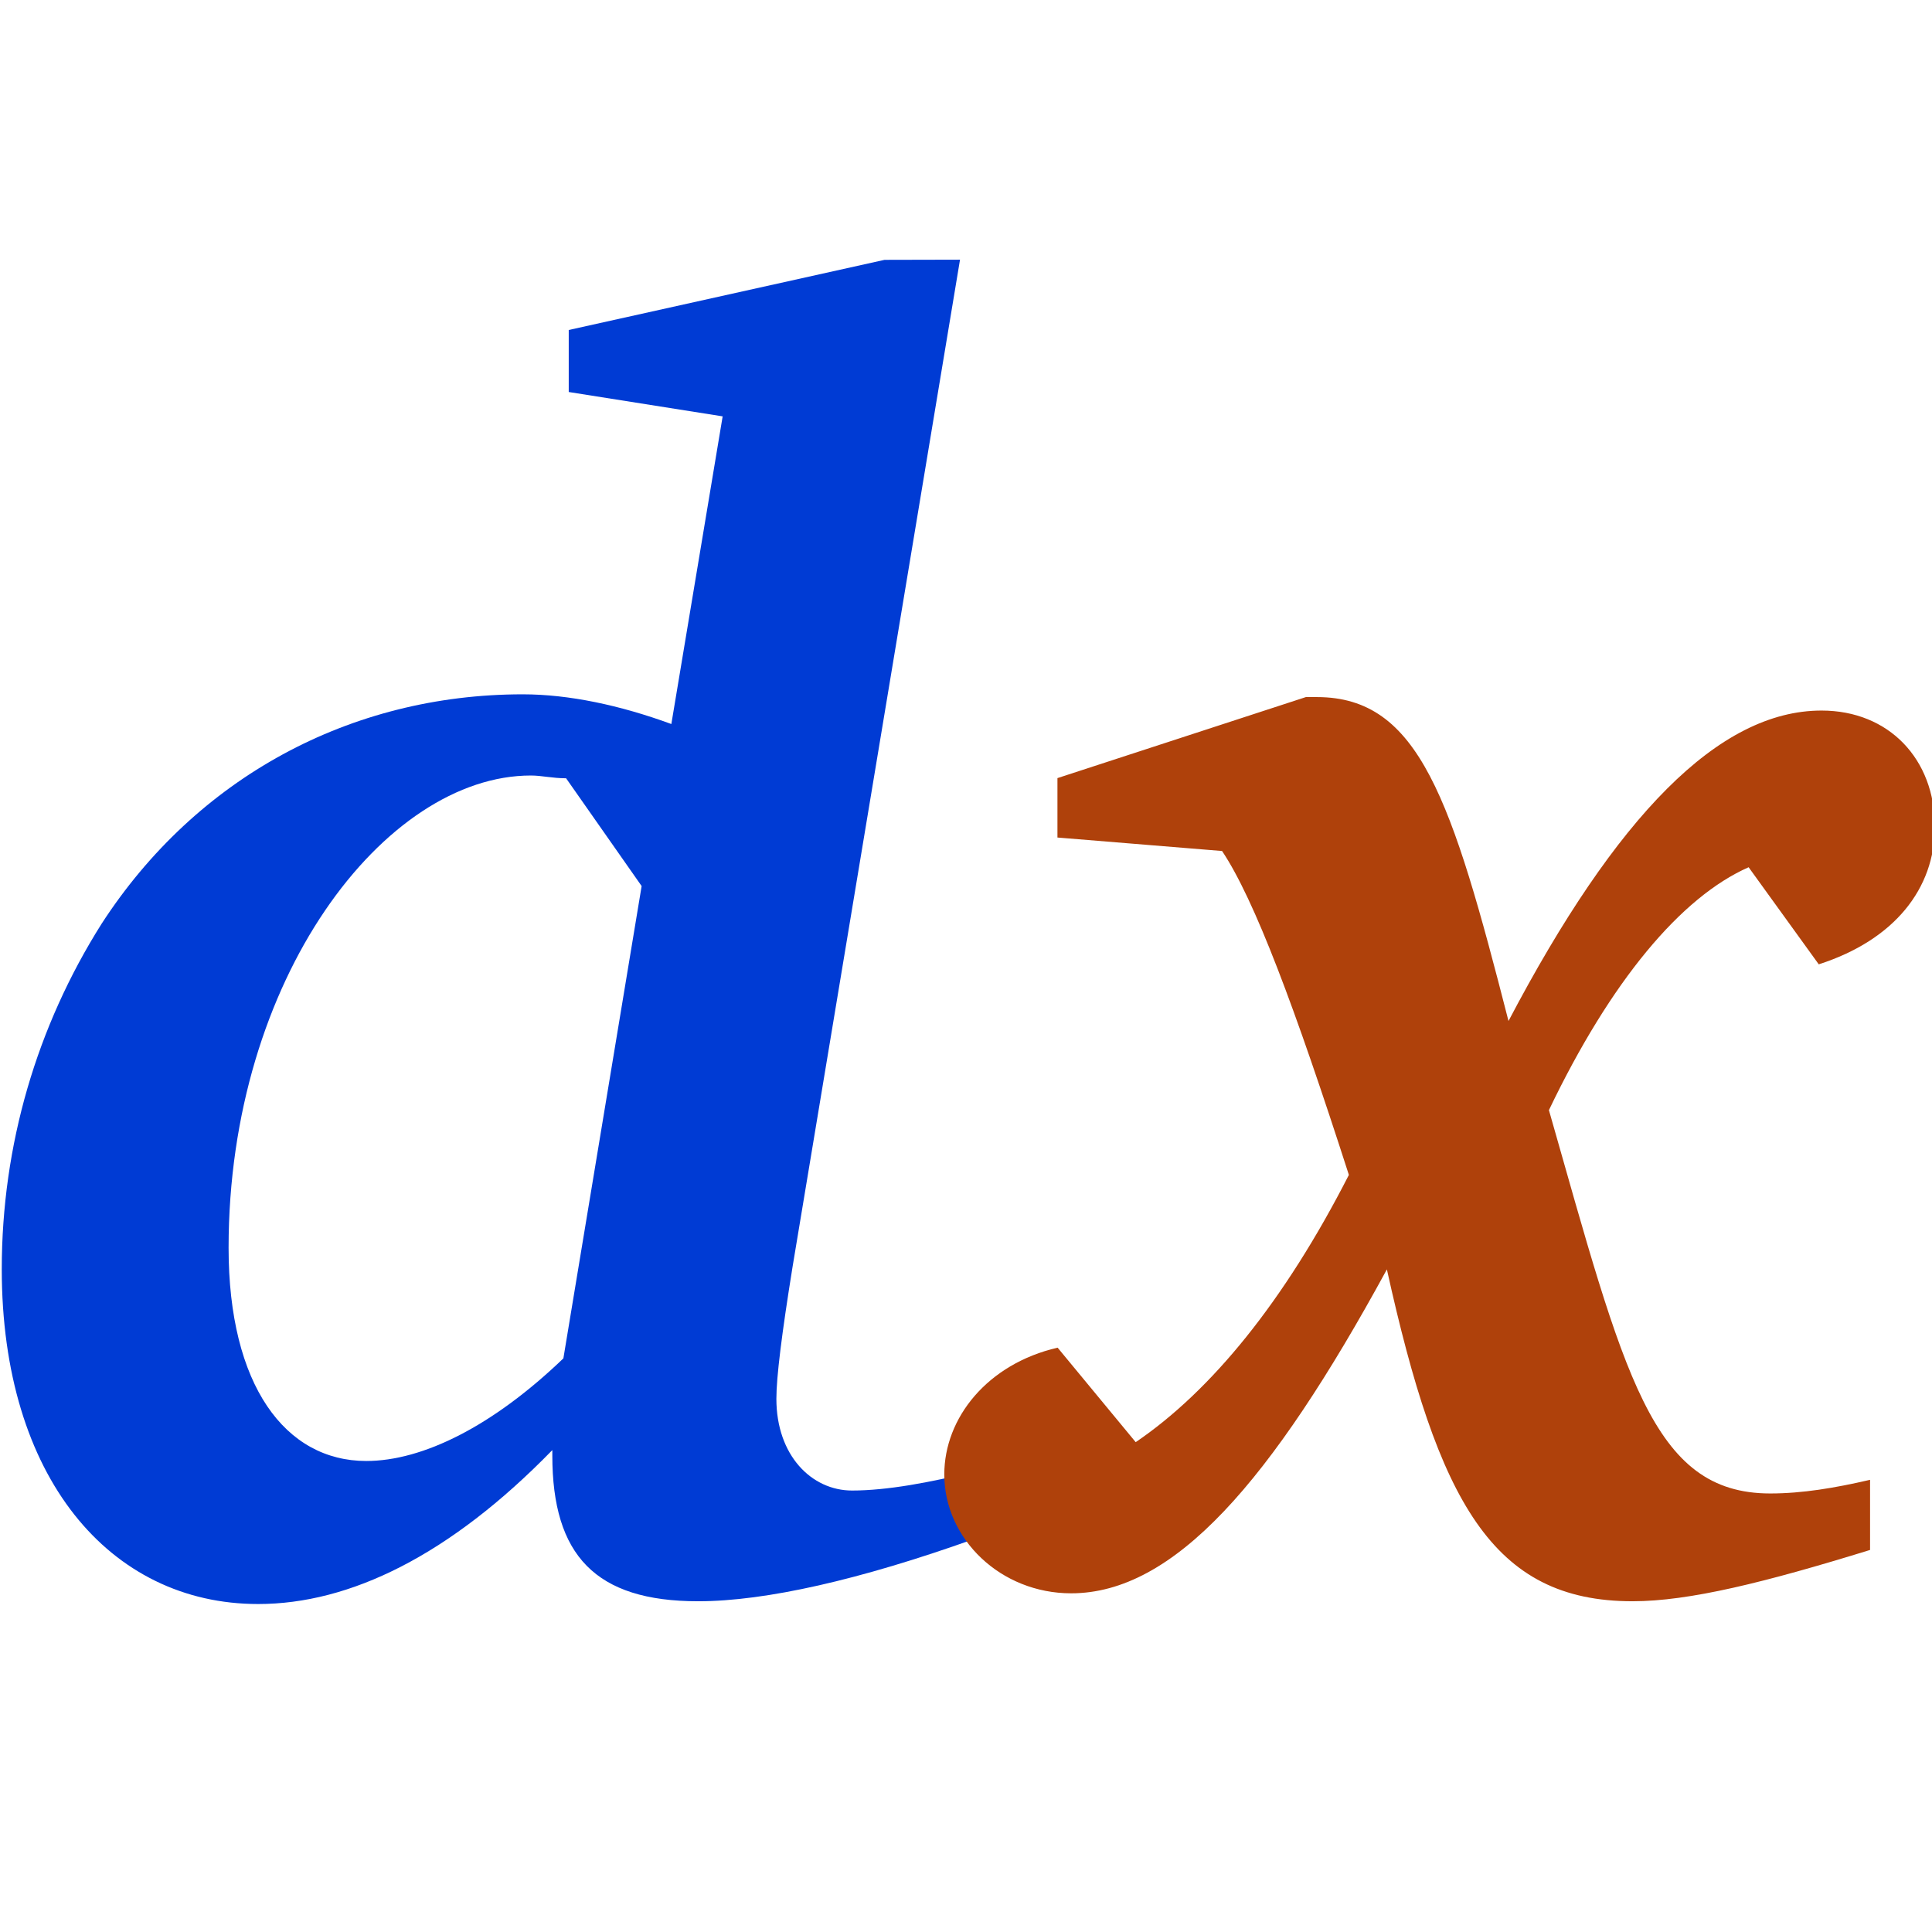 <?xml version="1.0" encoding="UTF-8" standalone="no"?>
<svg
   xmlns:dc="http://purl.org/dc/elements/1.1/"
   xmlns:cc="http://creativecommons.org/ns#"
   xmlns:rdf="http://www.w3.org/1999/02/22-rdf-syntax-ns#"
   xmlns:svg="http://www.w3.org/2000/svg"
   xmlns="http://www.w3.org/2000/svg"
   xmlns:xlink="http://www.w3.org/1999/xlink"
   xmlns:sodipodi="http://sodipodi.sourceforge.net/DTD/sodipodi-0.dtd"
   xmlns:inkscape="http://www.inkscape.org/namespaces/inkscape"
   width="10mm"
   height="10mm"
   viewBox="0 0 28.346 28.346"
   version="1.1"
   id="svg2"
   inkscape:version="0.91 r13725"
   sodipodi:docname="diff.svg"
   inkscape:export-filename="/media/HDD/ssnake/ssnake/src/Icons/diff.png"
   inkscape:export-xdpi="162"
   inkscape:export-ydpi="162">
  <sodipodi:namedview
     pagecolor="#ffffff"
     bordercolor="#666666"
     borderopacity="1"
     objecttolerance="10"
     gridtolerance="10"
     guidetolerance="10"
     inkscape:pageopacity="0"
     inkscape:pageshadow="2"
     inkscape:window-width="1440"
     inkscape:window-height="851"
     id="namedview36"
     showgrid="false"
     units="mm"
     inkscape:zoom="3.5881171"
     inkscape:cx="-17.616681"
     inkscape:cy="49.935647"
     inkscape:window-x="0"
     inkscape:window-y="0"
     inkscape:window-maximized="1"
     inkscape:current-layer="svg2" />
  <defs
     id="defs4">
    <g
       id="g6">
      <symbol
         overflow="visible"
         id="glyph0-0"
         style="overflow:visible">
        <path
           style="stroke:none"
           d="m 0.969,0 5.188,0 0,-7.203 -5.188,0 z m 1.188,-0.625 0.797,-1.453 0.594,-1.125 0.047,0 0.562,1.125 L 4.953,-0.625 Z M 3.547,-4.219 3,-5.25 2.281,-6.547 l 2.562,0 L 4.125,-5.25 3.594,-4.219 Z m -1.875,3.016 0,-5.031 1.391,2.531 z m 3.766,0 -1.375,-2.5 1.375,-2.531 z m 0,0"
           id="path9"
           inkscape:connector-curvature="0" />
      </symbol>
      <symbol
         overflow="visible"
         id="glyph0-1"
         style="overflow:visible">
        <path
           style="stroke:none"
           d="m 1.828,0 0.891,0 0,-6.953 -0.688,0 c -0.391,0.219 -0.844,0.406 -1.484,0.5 l 0,0.578 1.281,0 z m 0,0"
           id="path12"
           inkscape:connector-curvature="0" />
      </symbol>
      <symbol
         overflow="visible"
         id="glyph1-0"
         style="overflow:visible">
        <path
           style="stroke:none"
           d=""
           id="path15"
           inkscape:connector-curvature="0" />
      </symbol>
      <symbol
         overflow="visible"
         id="glyph1-1"
         style="overflow:visible">
        <path
           style="stroke:none"
           d="M 5.328,-7.703 3.5,-7.297 3.5,-6.938 4.391,-6.797 4.094,-5.016 C 3.797,-5.125 3.5,-5.188 3.234,-5.188 c -1,0 -1.891,0.484 -2.438,1.328 -0.375,0.594 -0.578,1.281 -0.578,2 0,1.203 0.625,1.938 1.484,1.938 0.531,0 1.109,-0.281 1.703,-0.891 0,0.016 0,0.031 0,0.031 0,0.578 0.25,0.844 0.844,0.844 0.391,0 0.938,-0.125 1.594,-0.359 l 0,-0.391 c -0.25,0.062 -0.5,0.109 -0.703,0.109 -0.234,0 -0.438,-0.203 -0.438,-0.531 0,-0.125 0.031,-0.375 0.094,-0.766 l 0.969,-5.828 z m -1.844,3 0.438,0.625 L 3.469,-1.344 C 3.062,-0.953 2.656,-0.75 2.328,-0.75 c -0.469,0 -0.797,-0.438 -0.797,-1.234 0,-1.562 0.906,-2.734 1.75,-2.734 0.062,0 0.125,0.016 0.203,0.016 z m 0,0"
           id="path18"
           inkscape:connector-curvature="0" />
      </symbol>
      <symbol
         overflow="visible"
         id="glyph1-2"
         style="overflow:visible">
        <path
           style="stroke:none"
           d="m 1.703,-5.172 -1.438,0.469 0,0.344 0.953,0.078 c 0.188,0.281 0.422,0.906 0.734,1.875 -0.375,0.734 -0.797,1.25 -1.234,1.547 L 0.266,-1.406 c -0.406,0.094 -0.656,0.406 -0.656,0.734 0,0.375 0.328,0.688 0.734,0.688 0.594,0 1.156,-0.641 1.828,-1.875 C 2.469,-0.516 2.781,0.062 3.594,0.062 c 0.328,0 0.766,-0.109 1.375,-0.297 l 0,-0.406 C 4.766,-0.594 4.578,-0.562 4.391,-0.562 c -0.688,0 -0.844,-0.688 -1.281,-2.219 0.359,-0.75 0.766,-1.234 1.156,-1.406 l 0.406,0.562 c 0.438,-0.141 0.672,-0.438 0.672,-0.797 0,-0.391 -0.266,-0.672 -0.656,-0.672 -0.594,0 -1.188,0.609 -1.812,1.797 -0.328,-1.281 -0.516,-1.875 -1.109,-1.875 -0.016,0 -0.047,0 -0.062,0 z m 0,0"
           id="path21"
           inkscape:connector-curvature="0" />
      </symbol>
    </g>
  </defs>
  <g
     id="g4336"
     transform="matrix(1.053,0,0,1.053,-0.746,-0.533)">
    <use
       transform="matrix(2.407,0,0,2.407,-324.171,-308.906)"
       height="100%"
       width="100%"
       id="use32"
       y="137.754"
       x="134.765"
       xlink:href="#glyph1-1"
       style="fill:#003bd4;fill-opacity:1" />
    <use
       transform="matrix(2.407,0,0,2.407,-324.171,-308.906)"
       height="100%"
       width="100%"
       id="use34"
       y="137.754"
       x="140.829"
       xlink:href="#glyph1-2"
       style="fill:#af410b;fill-opacity:1" />
  </g>
</svg>
